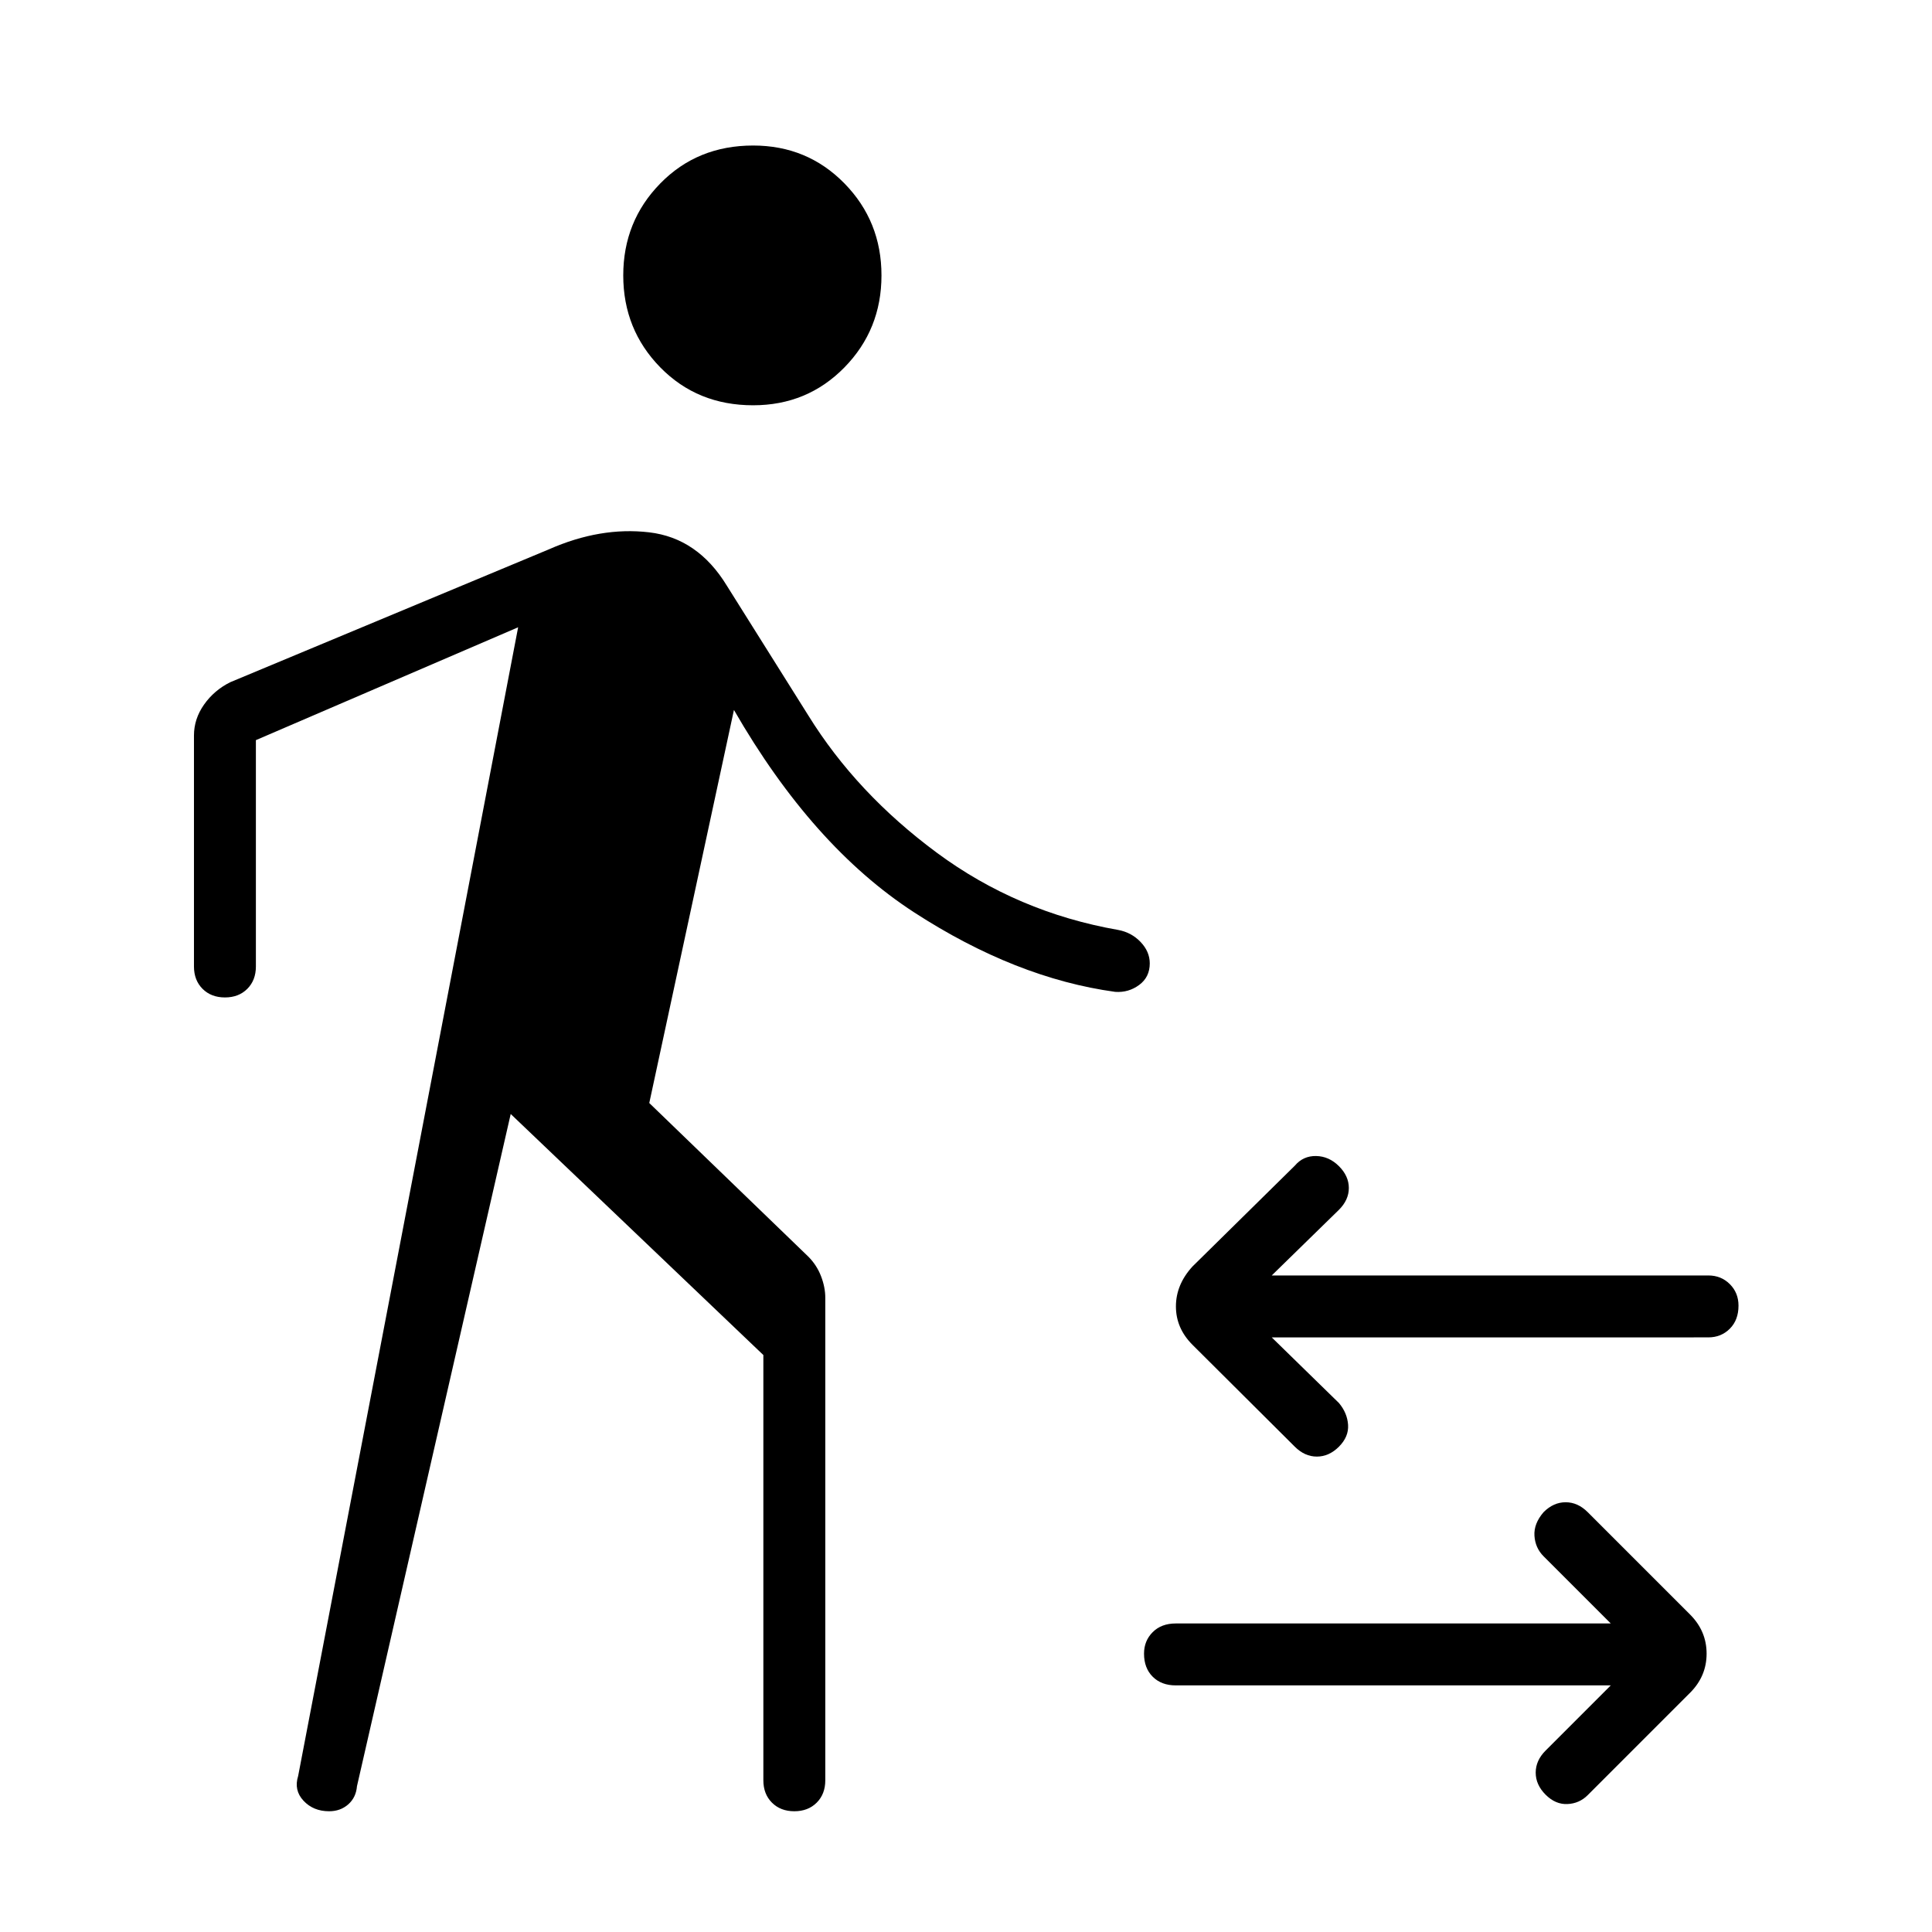<svg xmlns="http://www.w3.org/2000/svg" width="48" height="48" viewBox="0 -960 960 960"><path d="m148.15-77.54 109.31-570.77-130.31 56.08v112.46q0 6.85-4.27 11.12-4.26 4.27-11.11 4.27t-11.12-4.27q-4.27-4.27-4.27-11.12v-114.77q0-8.23 5-15.34 5-7.12 13-11.12l158.47-66.08q25.46-11.23 49.65-8.42 24.19 2.81 38.65 26.5l40.47 64.46q24 38.77 63.96 68.31t90.04 38.31q6.61 1.23 11.15 6t4.54 10.61q0 6.85-5.27 10.73-5.27 3.89-11.89 3.43-49.46-6.77-99.92-39.5-50.46-32.73-89.54-100.58l-42.07 195.31 79 76.3q4.23 4.24 6.34 9.74 2.12 5.5 2.12 10.73v239.77q0 6.84-4.27 11.11T394.69-60q-6.84 0-11.11-4.27t-4.27-11.11v-211.31L253.77-406.46l-76.39 334q-.46 5.61-4.34 9.04-3.89 3.42-9.5 3.42-7.85 0-12.73-5.23-4.89-5.23-2.66-12.31Zm226.08-681.08q-27.69 0-46.11-18.8-18.43-18.81-18.43-45.73 0-26.93 18.43-45.73 18.42-18.81 46.11-18.81 26.92 0 45.35 18.81Q438-850.08 438-823.15q0 26.92-18.42 45.73-18.43 18.8-45.35 18.8Zm426.15 636.08H584.23q-7.15 0-11.46-4.31-4.31-4.3-4.31-11.46 0-6.38 4.31-10.69t11.46-4.31h216.15L767-186.69q-4.15-4.16-4.54-10.19-.38-6.04 4.54-11.74 4.92-4.92 10.96-4.92 6.04 0 10.96 4.92l50.85 50.85q8.23 8.23 8.23 19.46t-8.23 19.46L788.92-68q-4.15 4.15-10.07 4.42-5.93.27-10.85-4.65t-4.92-10.96q0-6.04 4.92-10.96l32.38-32.39ZM631.92-295.46l33.39 32.61q4.15 4.93 4.54 10.85.38 5.92-4.54 10.85-4.93 4.92-10.96 4.92-6.04 0-10.97-4.92l-50.84-50.62q-8.23-8.23-8.23-19.08 0-10.84 8.23-19.84l50.84-50.08q4.16-4.92 10.58-4.81 6.42.12 11.35 5.04 4.92 4.92 4.92 10.85 0 5.92-4.92 10.84l-33.39 32.62h216.93q6.38 0 10.69 4.31 4.31 4.3 4.31 10.69 0 7.15-4.31 11.46-4.31 4.31-10.69 4.31H631.92Z"/></svg>
